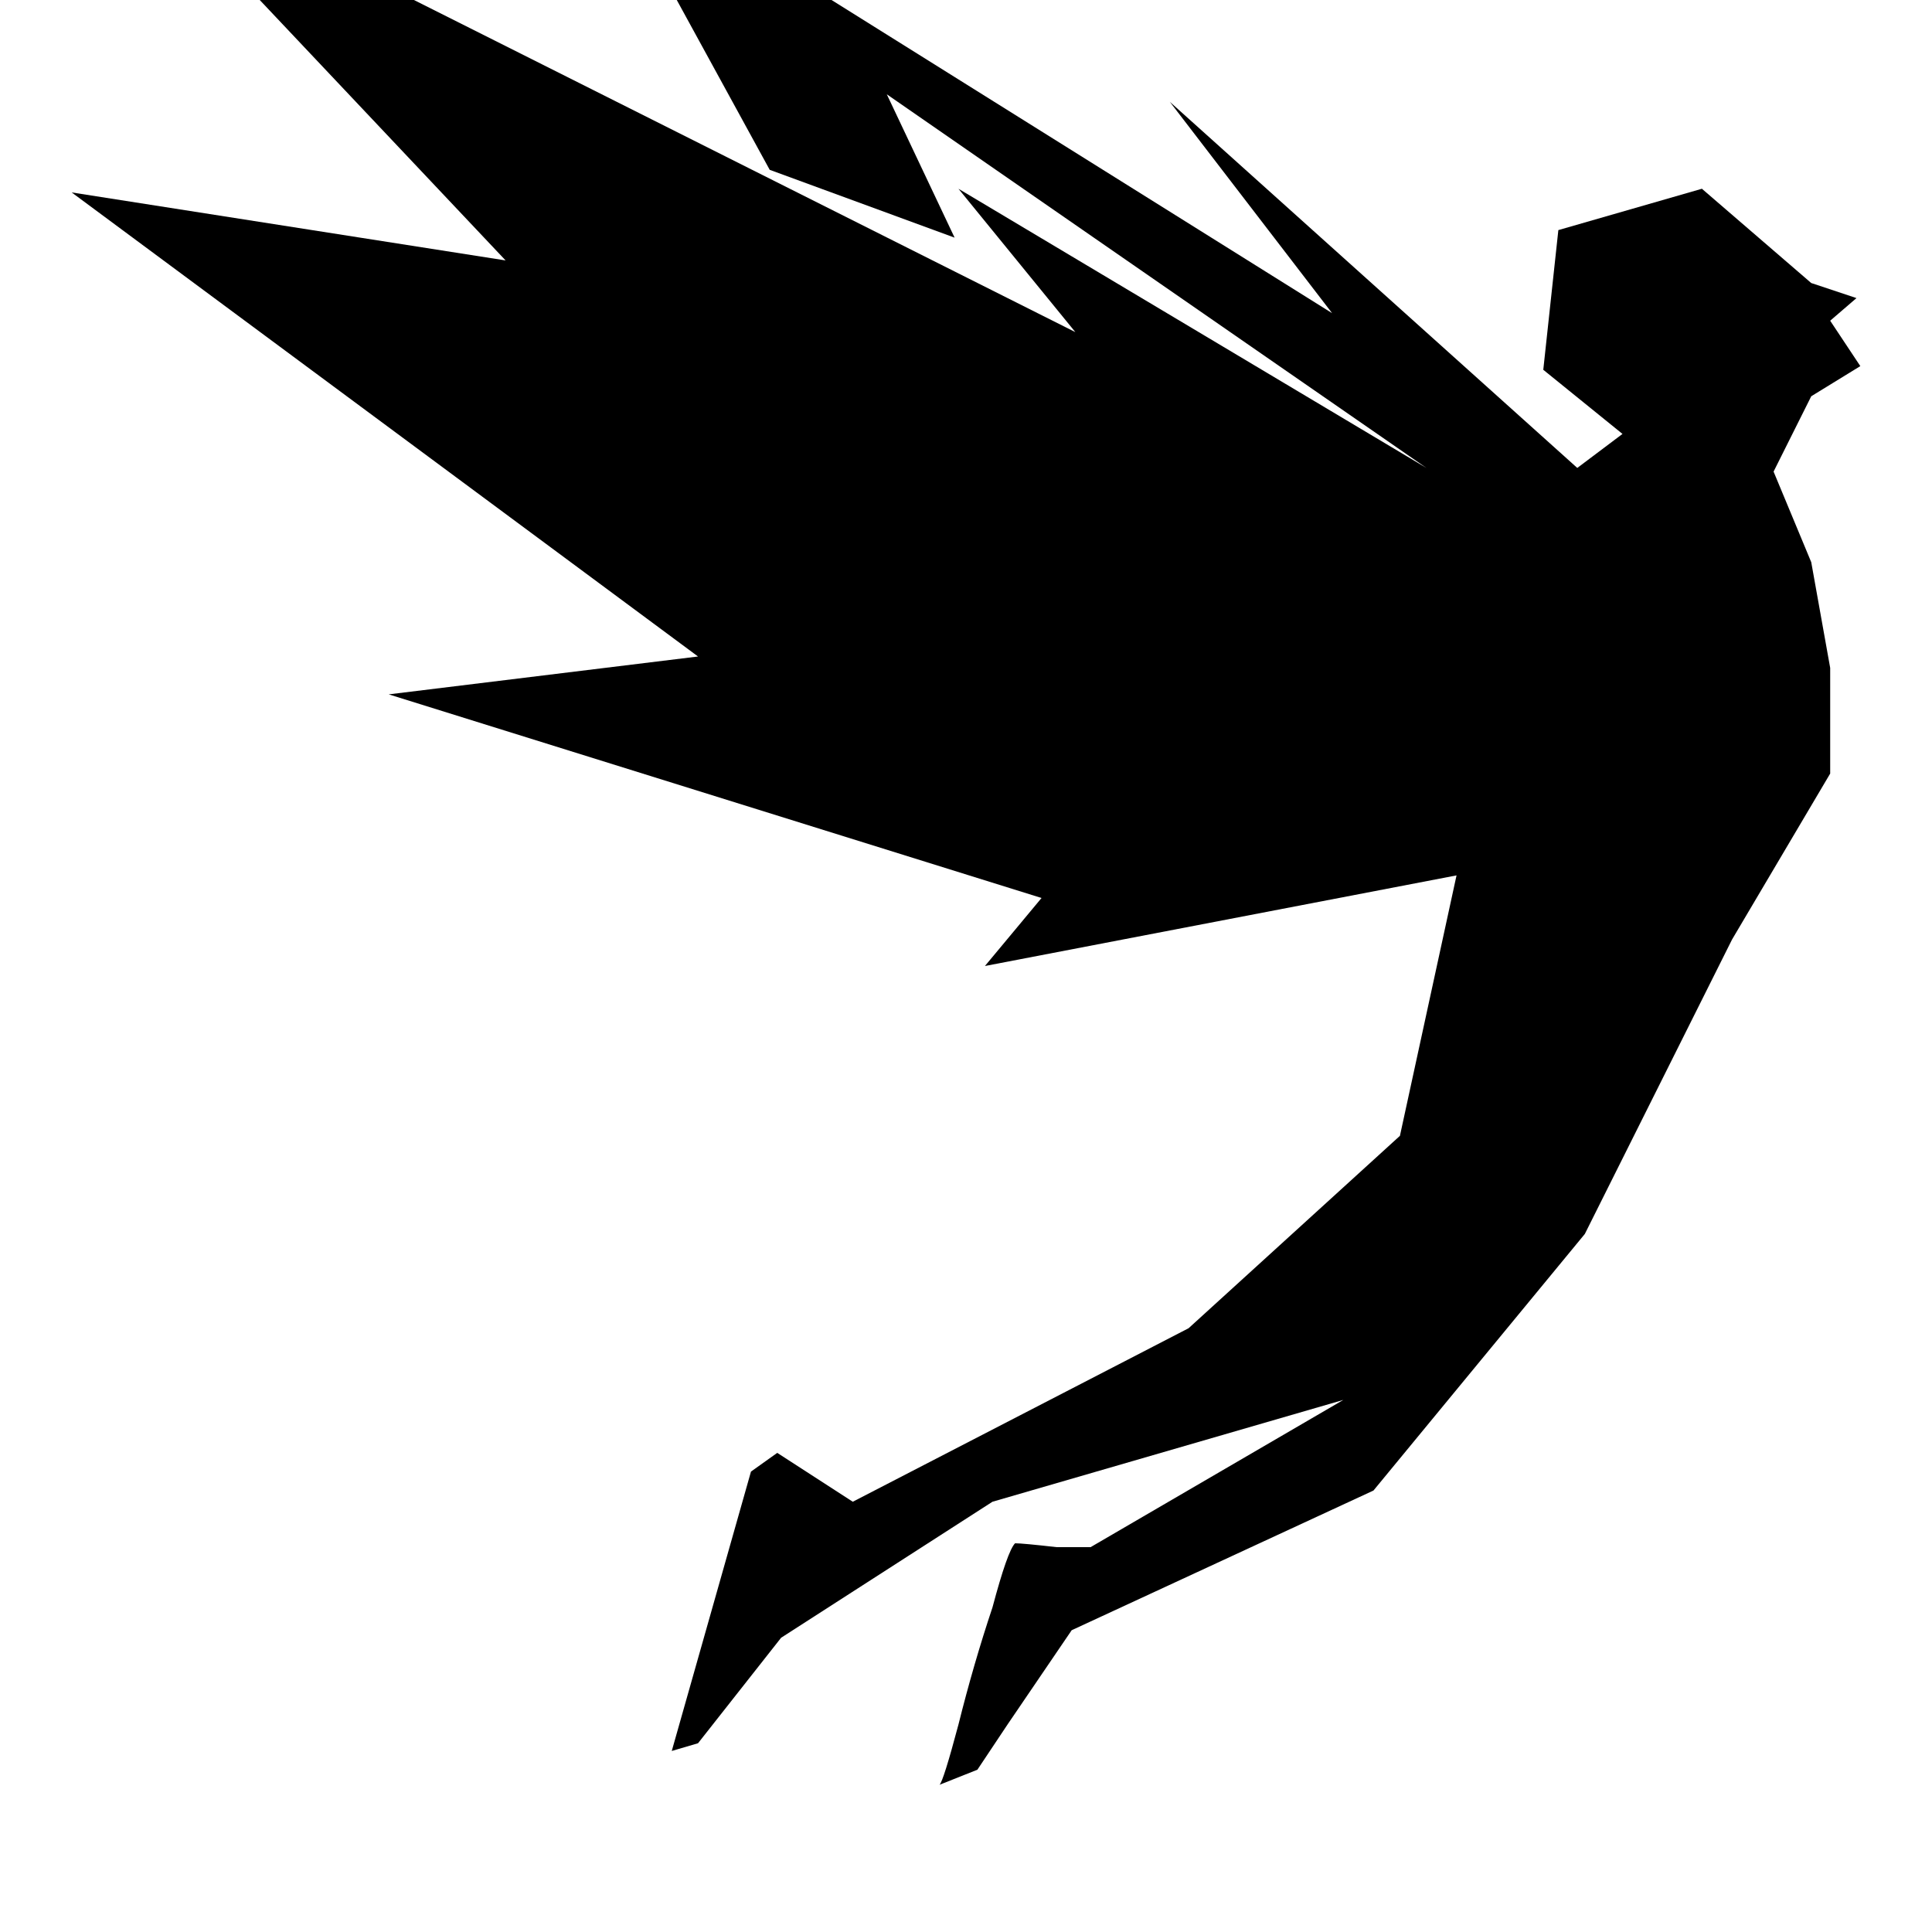 <svg height="1000" width="1000" xmlns="http://www.w3.org/2000/svg"><path d="M937.5 291l9.8 54.7L937.5 291l9.8 54.7v54.7l-50.8 85.9 -76.2 152.4L710.9 771.5l-156.2 72.3 -33.2 48.8L505.9 916l-19.6 7.8q2 -1.9 9.8 -31.2 7.8 -31.3 17.6 -60.6 7.8 -29.3 11.7 -33.2 3.9 0 21.5 2h17.6l130.8 -76.2 -181.6 52.7 -109.4 70.4 -43 54.6 -13.6 4 41 -144.6 13.6 -9.7 39.1 25.3 173.8 -89.8 109.4 -99.6 29.3 -134.8L509.8 500l29.3 -35.2L201.2 359.4l160.1 -19.6L37.1 99.6l224.6 35.2L62.5 -76.2l494.1 248.1L496.1 97.7l242.2 144.5L459 48.8l35.1 74.2L398.4 87.9 308.6 -76.2l380.9 238.3 -84 -109.4 210.9 189.5 23.4 -17.6 -41 -33.2 7.8 -72.3 74.3 -21.4 56.6 48.8 23.4 7.8L947.3 166l15.6 23.5 -25.4 15.6 -19.5 39 19.5 46.9z"/></svg>